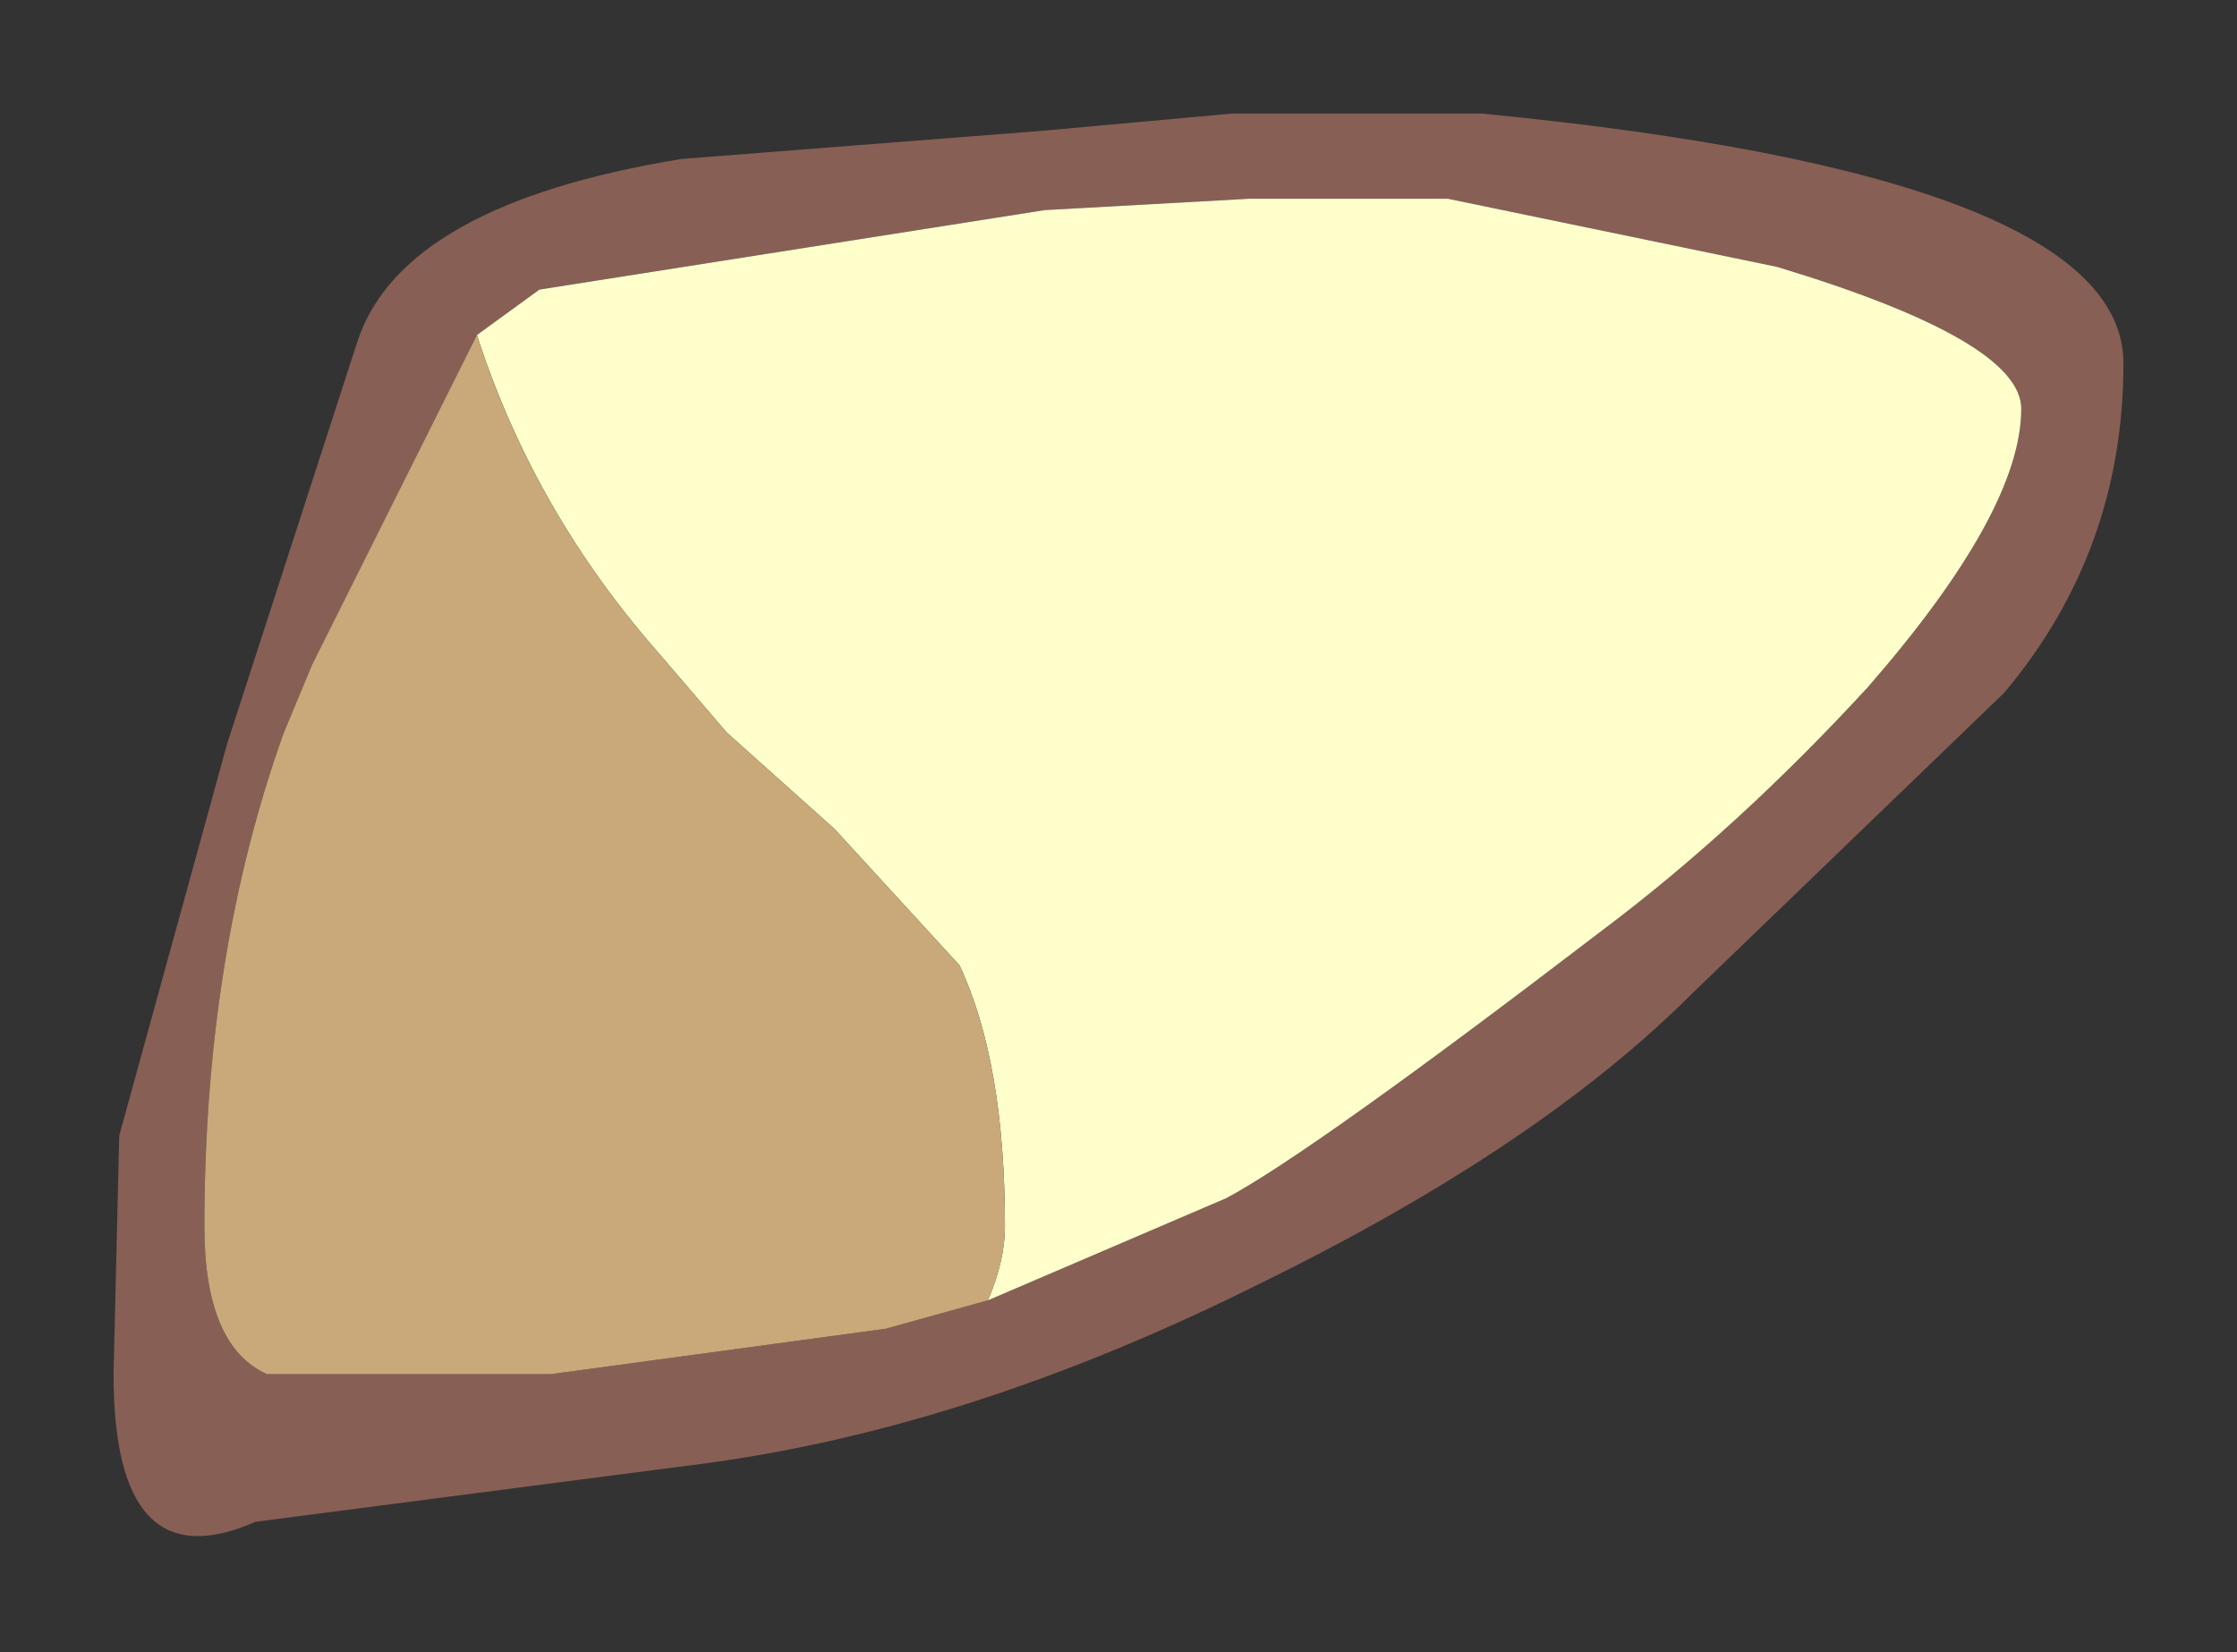 <?xml version="1.0" encoding="UTF-8" standalone="no"?>
<svg xmlns:xlink="http://www.w3.org/1999/xlink" height="14.55px" width="19.7px" xmlns="http://www.w3.org/2000/svg">
  <rect width="100%" height="100%" fill="#333333" stroke="none"/>
  <g transform="matrix(1.0, 0.0, 0.0, 1.0, 26.65, 31.7)">
    <path d="M-17.95 -20.25 L-15.85 -21.15 Q-15.1 -21.55 -12.55 -23.5 -11.35 -24.4 -10.2 -25.65 -8.85 -27.2 -8.85 -28.1 -8.85 -28.7 -11.0 -29.35 L-13.9 -29.95 -15.65 -29.95 -17.45 -29.85 -21.9 -29.15 -22.45 -28.75 -23.9 -25.85 -24.15 -25.25 Q-24.85 -23.3 -24.85 -20.9 -24.85 -19.85 -24.3 -19.6 L-21.8 -19.6 -18.85 -20.0 -17.95 -20.25 M-15.8 -30.7 L-13.6 -30.7 Q-7.95 -30.15 -7.95 -28.5 -7.95 -26.85 -9.0 -25.6 L-11.75 -22.95 Q-13.1 -21.6 -15.55 -20.4 -18.15 -19.1 -20.55 -18.8 L-24.4 -18.3 Q-25.65 -17.75 -25.65 -19.6 L-25.6 -21.7 -24.65 -25.15 -23.5 -28.7 Q-23.1 -29.9 -20.65 -30.3 L-17.45 -30.55 -15.8 -30.7" fill="#885f55" fill-rule="evenodd" stroke="none"/>
    <path d="M-22.45 -28.75 L-21.9 -29.15 -17.45 -29.85 -15.65 -29.95 -13.9 -29.95 -11.0 -29.35 Q-8.85 -28.7 -8.85 -28.1 -8.85 -27.2 -10.2 -25.65 -11.35 -24.4 -12.55 -23.5 -15.1 -21.55 -15.85 -21.15 L-17.95 -20.25 Q-17.8 -20.6 -17.8 -20.9 -17.8 -22.35 -18.2 -23.2 L-19.3 -24.4 -20.25 -25.25 -20.85 -25.95 Q-21.95 -27.2 -22.45 -28.75" fill="#ffffcc" fill-rule="evenodd" stroke="none"/>
    <path d="M-22.45 -28.75 Q-21.95 -27.2 -20.85 -25.95 L-20.25 -25.25 -19.3 -24.4 -18.2 -23.2 Q-17.8 -22.35 -17.8 -20.9 -17.8 -20.6 -17.95 -20.25 L-18.85 -20.0 -21.8 -19.6 -24.3 -19.6 Q-24.85 -19.85 -24.85 -20.9 -24.85 -23.3 -24.15 -25.25 L-23.9 -25.85 -22.45 -28.75" fill="#c9a97a" fill-rule="evenodd" stroke="none"/>
  </g>
</svg>